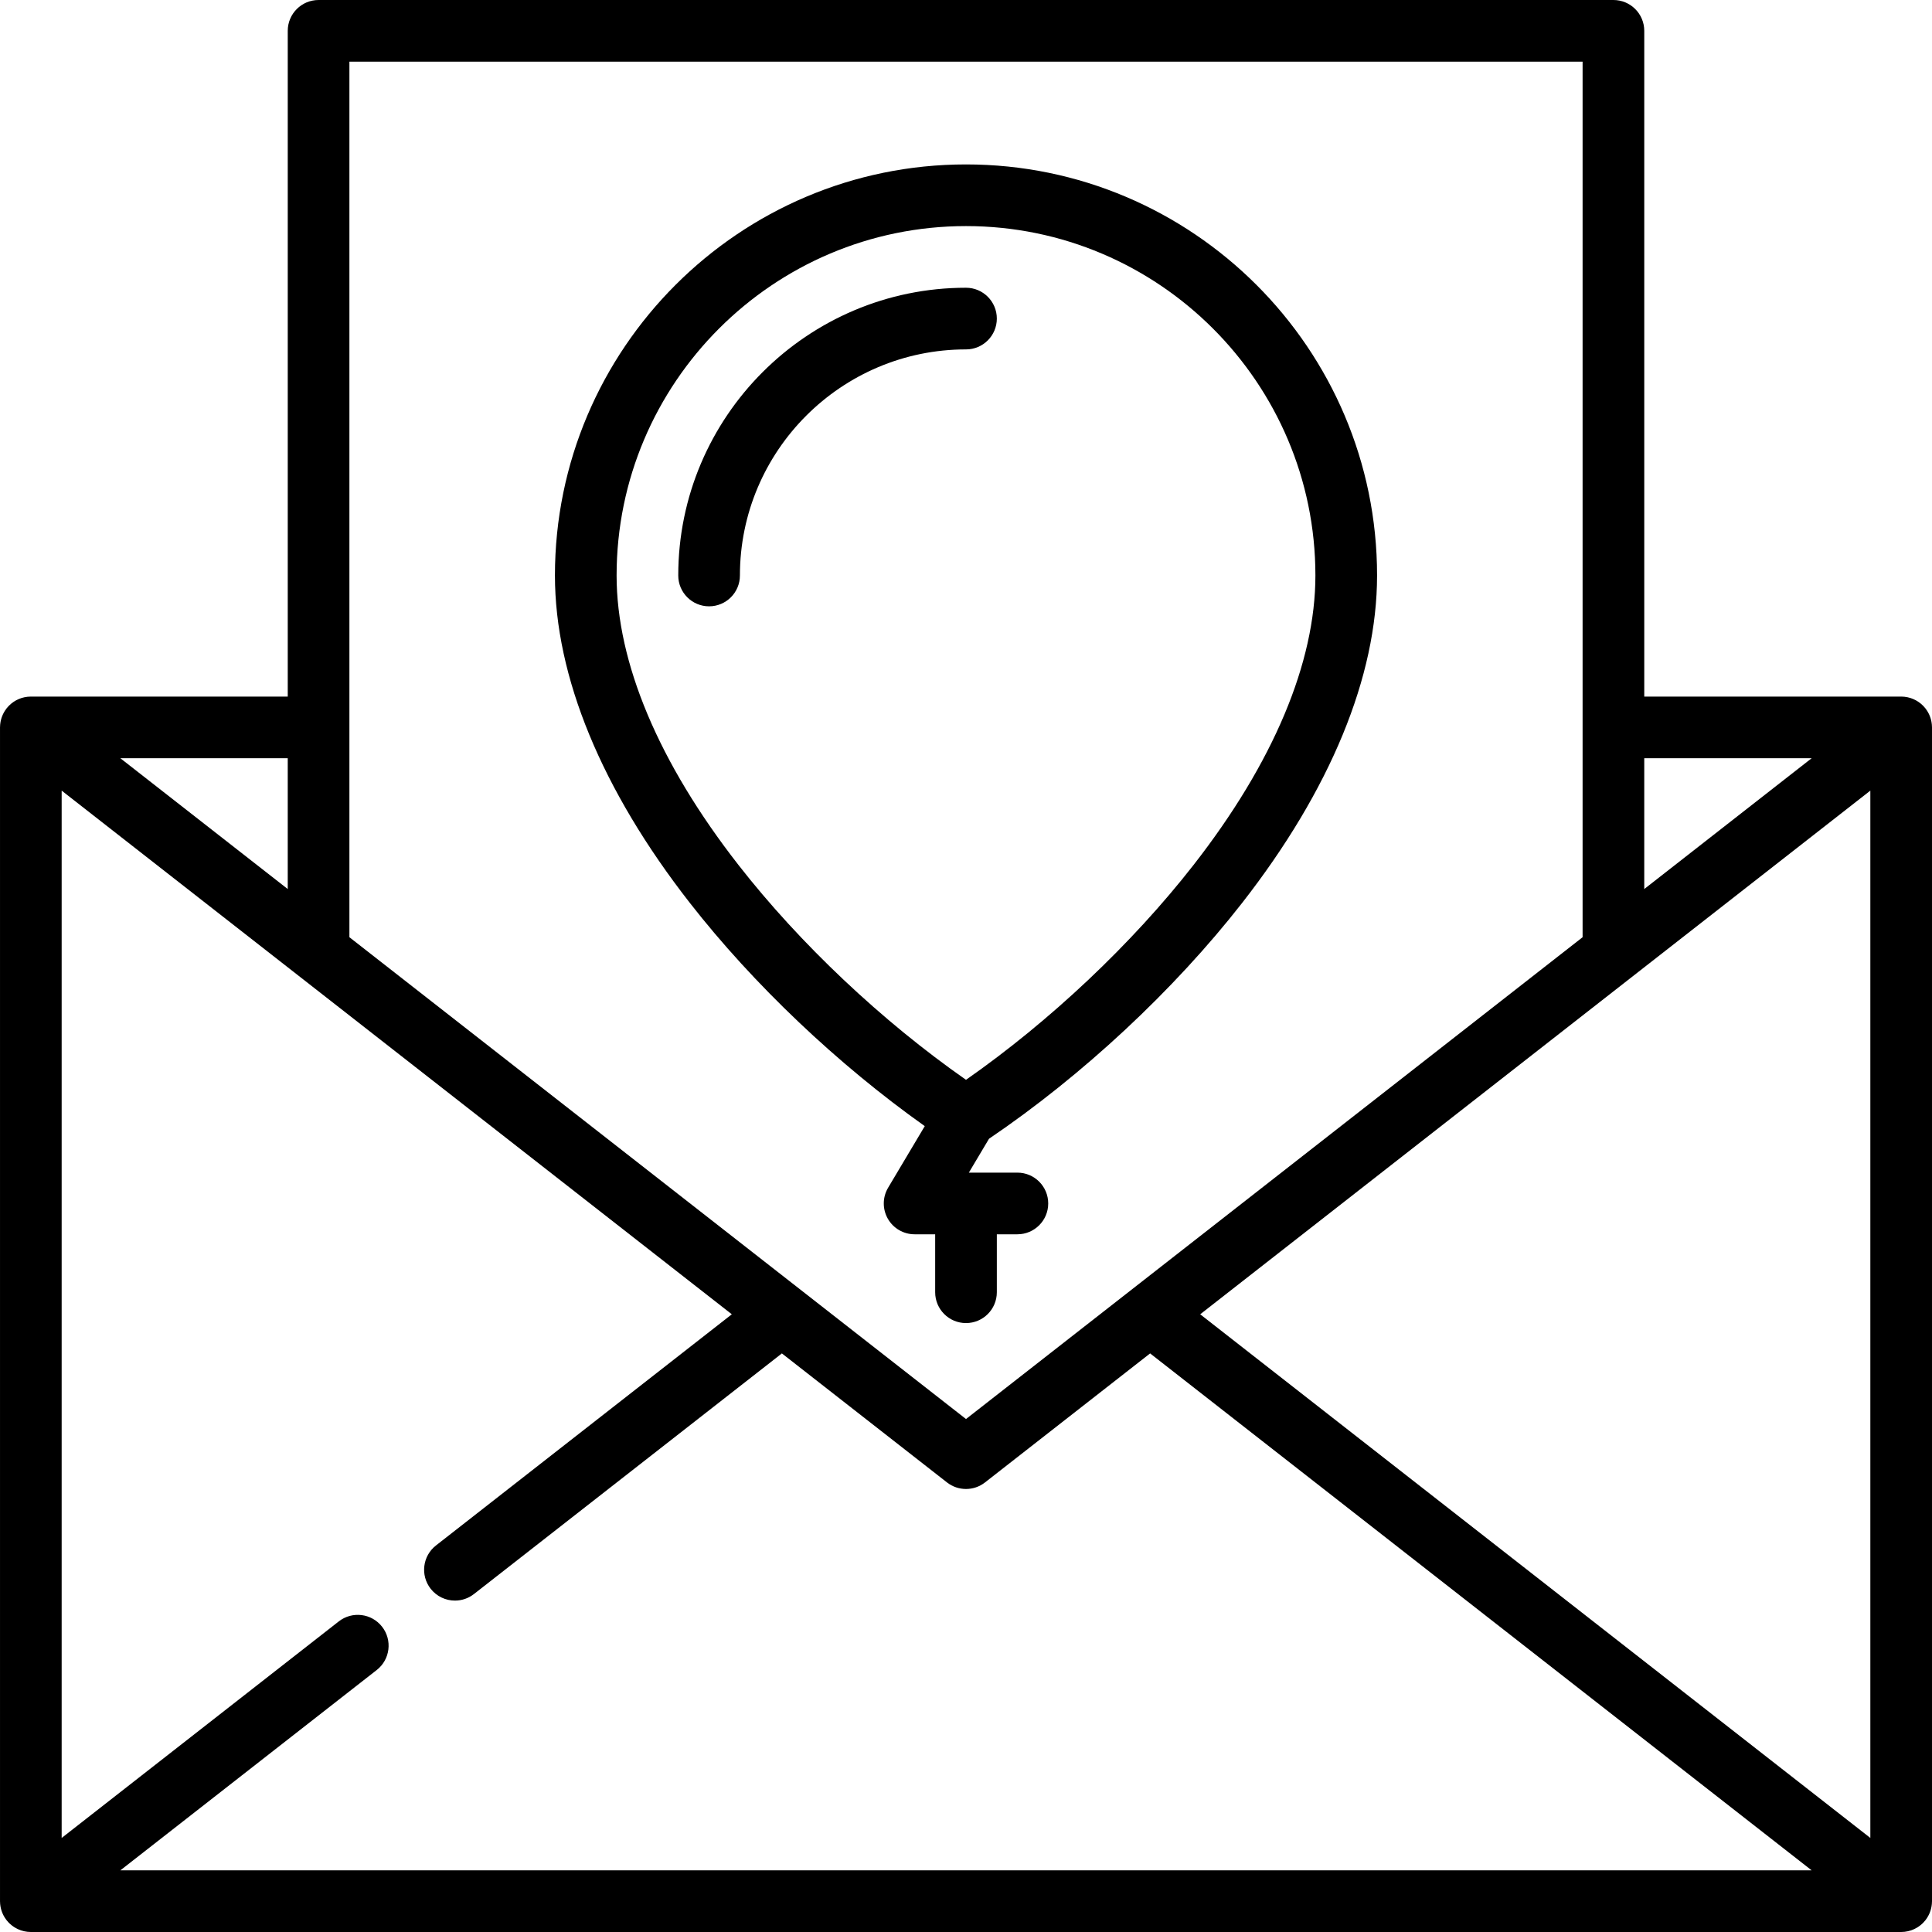 <?xml version='1.0' encoding='iso-8859-1'?>
<svg version="1.1" xmlns="http://www.w3.org/2000/svg" viewBox="0 0 470 470" xmlns:xlink="http://www.w3.org/1999/xlink" enable-background="new 0 0 470 470">
  <g>
    <path d="m224.97,273.955l-8.915,14.977c-1.379,2.317-1.408,5.197-0.075,7.543 1.333,2.345 3.823,3.793 6.52,3.793h5v14.098c0,4.143 3.358,7.5 7.5,7.5s7.5-3.357 7.5-7.5v-14.098h5c4.142,0 7.5-3.357 7.5-7.5s-3.358-7.5-7.5-7.5h-11.808l4.904-8.239c22.651-15.331 45.023-36.154 61.583-57.377 21.472-27.518 32.821-55.061 32.821-79.652 0-55.141-44.86-100-100-100s-100,44.859-100,100c0,24.591 11.349,52.134 32.821,79.651 15.478,19.837 36.034,39.323 57.149,54.304zm10.03-218.955c46.869,0 85,38.131 85,85 0,21.216-10.252,45.567-29.647,70.424-14.949,19.159-34.923,37.99-55.353,52.265-20.43-14.274-40.404-33.105-55.353-52.265-19.395-24.857-29.647-49.208-29.647-70.424 0-46.869 38.131-85 85-85z"/>
    <path d="m235,85c4.142,0 7.5-3.357 7.5-7.5s-3.358-7.5-7.5-7.5c-38.598,0-70,31.402-70,70 0,4.143 3.358,7.5 7.5,7.5s7.5-3.357 7.5-7.5c0-30.327 24.673-55 55-55z"/>
    <path d="m468.957,466.301c0.069-0.117 0.137-0.234 0.2-0.355 0.054-0.104 0.102-0.208 0.151-0.313 0.053-0.116 0.106-0.232 0.153-0.351 0.045-0.113 0.086-0.227 0.125-0.342 0.04-0.115 0.078-0.23 0.112-0.348 0.036-0.123 0.066-0.246 0.095-0.37 0.026-0.113 0.053-0.225 0.074-0.339 0.025-0.134 0.044-0.267 0.061-0.402 0.014-0.108 0.029-0.217 0.038-0.326 0.013-0.144 0.018-0.288 0.022-0.432 0.002-0.075 0.011-0.148 0.011-0.224v-285.541c0-0.076-0.009-0.149-0.011-0.224-0.004-0.144-0.009-0.288-0.022-0.432-0.01-0.11-0.024-0.218-0.038-0.326-0.018-0.134-0.036-0.268-0.061-0.402-0.021-0.114-0.047-0.227-0.074-0.339-0.029-0.124-0.06-0.247-0.095-0.37-0.034-0.118-0.073-0.233-0.112-0.348-0.039-0.114-0.08-0.228-0.125-0.341-0.048-0.119-0.1-0.235-0.153-0.352-0.048-0.105-0.097-0.209-0.151-0.312-0.063-0.121-0.131-0.238-0.2-0.355-0.055-0.094-0.11-0.187-0.169-0.279-0.079-0.122-0.164-0.24-0.251-0.356-0.044-0.06-0.082-0.123-0.128-0.182-0.019-0.024-0.04-0.045-0.059-0.069-0.088-0.109-0.181-0.213-0.275-0.317-0.075-0.084-0.148-0.169-0.226-0.249-0.083-0.084-0.171-0.163-0.257-0.243-0.096-0.089-0.19-0.18-0.29-0.263-0.076-0.063-0.156-0.12-0.234-0.18-0.115-0.089-0.229-0.179-0.349-0.261-0.079-0.054-0.164-0.102-0.245-0.153-0.122-0.076-0.243-0.155-0.369-0.224-0.102-0.056-0.209-0.103-0.313-0.155-0.11-0.054-0.219-0.111-0.331-0.159-0.126-0.054-0.256-0.099-0.385-0.146-0.097-0.035-0.192-0.075-0.291-0.106-0.131-0.042-0.266-0.074-0.4-0.109-0.102-0.027-0.203-0.057-0.307-0.079-0.12-0.026-0.242-0.043-0.364-0.063-0.124-0.021-0.248-0.043-0.373-0.057-0.102-0.011-0.206-0.016-0.31-0.023-0.149-0.011-0.298-0.021-0.448-0.023-0.028,0-0.055-0.004-0.083-0.004h-62.5v-161.957c0-4.143-3.358-7.5-7.5-7.5h-315c-4.142,0-7.5,3.357-7.5,7.5v161.958h-62.5c-0.029,0-0.056,0.004-0.084,0.004-0.149,0.001-0.296,0.012-0.445,0.022-0.104,0.007-0.209,0.012-0.311,0.023-0.127,0.014-0.253,0.037-0.379,0.058-0.119,0.02-0.239,0.036-0.356,0.061-0.109,0.023-0.216,0.055-0.324,0.083-0.128,0.033-0.257,0.064-0.382,0.104-0.107,0.034-0.211,0.077-0.316,0.115-0.121,0.045-0.243,0.086-0.36,0.136-0.121,0.052-0.239,0.114-0.357,0.172-0.096,0.047-0.193,0.09-0.287,0.142-0.135,0.074-0.265,0.158-0.396,0.24-0.073,0.046-0.148,0.088-0.218,0.136-0.126,0.086-0.246,0.181-0.367,0.275-0.072,0.056-0.146,0.108-0.216,0.167-0.103,0.086-0.2,0.18-0.299,0.272-0.083,0.077-0.169,0.153-0.249,0.234-0.079,0.081-0.154,0.168-0.23,0.253-0.093,0.103-0.186,0.206-0.273,0.315-0.019,0.024-0.041,0.044-0.059,0.069-0.046,0.059-0.084,0.122-0.128,0.182-0.086,0.117-0.171,0.234-0.251,0.356-0.06,0.092-0.114,0.185-0.169,0.279-0.069,0.117-0.137,0.234-0.2,0.355-0.054,0.103-0.102,0.208-0.151,0.312-0.054,0.116-0.106,0.232-0.153,0.352-0.045,0.113-0.085,0.227-0.125,0.341-0.04,0.115-0.078,0.23-0.112,0.348-0.036,0.123-0.066,0.246-0.095,0.37-0.026,0.113-0.053,0.225-0.074,0.339-0.025,0.134-0.044,0.267-0.061,0.402-0.014,0.108-0.029,0.217-0.038,0.326-0.013,0.144-0.018,0.288-0.022,0.432-0.004,0.076-0.013,0.149-0.013,0.225v285.542c0,0.076 0.009,0.149 0.011,0.224 0.004,0.144 0.009,0.288 0.022,0.432 0.01,0.11 0.024,0.218 0.038,0.326 0.018,0.134 0.036,0.268 0.061,0.402 0.021,0.114 0.047,0.227 0.074,0.339 0.029,0.124 0.06,0.247 0.095,0.37 0.034,0.118 0.073,0.233 0.112,0.348 0.039,0.115 0.08,0.229 0.125,0.342 0.048,0.119 0.1,0.235 0.153,0.351 0.048,0.105 0.097,0.209 0.151,0.313 0.063,0.121 0.131,0.238 0.2,0.355 0.055,0.094 0.11,0.187 0.169,0.279 0.079,0.122 0.164,0.24 0.251,0.356 0.044,0.06 0.082,0.123 0.128,0.182 0.017,0.022 0.037,0.04 0.054,0.061 0.143,0.179 0.295,0.351 0.454,0.516 0.032,0.033 0.061,0.07 0.093,0.103 0.184,0.185 0.379,0.358 0.582,0.522 0.081,0.065 0.165,0.124 0.248,0.185 0.131,0.097 0.262,0.193 0.399,0.282 0.092,0.06 0.186,0.115 0.281,0.17 0.139,0.082 0.28,0.159 0.424,0.232 0.091,0.045 0.182,0.09 0.274,0.132 0.159,0.072 0.321,0.137 0.486,0.199 0.082,0.03 0.162,0.062 0.245,0.09 0.185,0.062 0.374,0.113 0.565,0.161 0.067,0.017 0.133,0.037 0.201,0.052 0.214,0.047 0.432,0.081 0.652,0.109 0.048,0.006 0.096,0.017 0.144,0.022 0.265,0.028 0.534,0.045 0.808,0.045h455c0.274,0 0.543-0.017 0.809-0.045 0.048-0.005 0.096-0.016 0.144-0.022 0.22-0.028 0.438-0.063 0.652-0.109 0.068-0.015 0.134-0.035 0.201-0.052 0.191-0.047 0.38-0.099 0.565-0.161 0.083-0.027 0.163-0.059 0.245-0.09 0.165-0.062 0.327-0.127 0.486-0.199 0.092-0.042 0.183-0.086 0.274-0.132 0.144-0.073 0.285-0.151 0.424-0.232 0.094-0.055 0.188-0.111 0.281-0.17 0.137-0.089 0.268-0.185 0.399-0.282 0.083-0.062 0.167-0.12 0.248-0.185 0.203-0.165 0.398-0.338 0.582-0.522 0.032-0.032 0.061-0.069 0.093-0.103 0.159-0.165 0.311-0.337 0.454-0.516 0.017-0.021 0.037-0.04 0.054-0.061 0.046-0.059 0.084-0.122 0.128-0.182 0.086-0.117 0.171-0.234 0.251-0.356 0.058-0.093 0.112-0.186 0.167-0.28zm-376.012-70.57c-2.551-3.263-7.263-3.842-10.528-1.292l-67.417,52.682v-254.784l163.028,127.391-71.972,56.24c-3.264,2.551-3.842,7.265-1.292,10.528 1.479,1.893 3.686,2.882 5.915,2.882 1.615,0 3.242-0.519 4.613-1.59l74.917-58.542 40.172,31.391c1.357,1.06 2.988,1.59 4.618,1.59s3.261-0.53 4.618-1.59l40.173-31.391 160.931,125.754h-411.441l62.374-48.74c3.263-2.551 3.842-7.265 1.291-10.529zm199.027-76.002l163.028-127.392v254.783l-163.028-127.391zm148.748-135.271l-40.72,31.819v-31.819h40.72zm-355.72-169.458h300v212.999l-150,117.211-150-117.211v-212.999zm-15,201.277l-40.72-31.819h40.72v31.819z"/>
  </g>
</svg>
